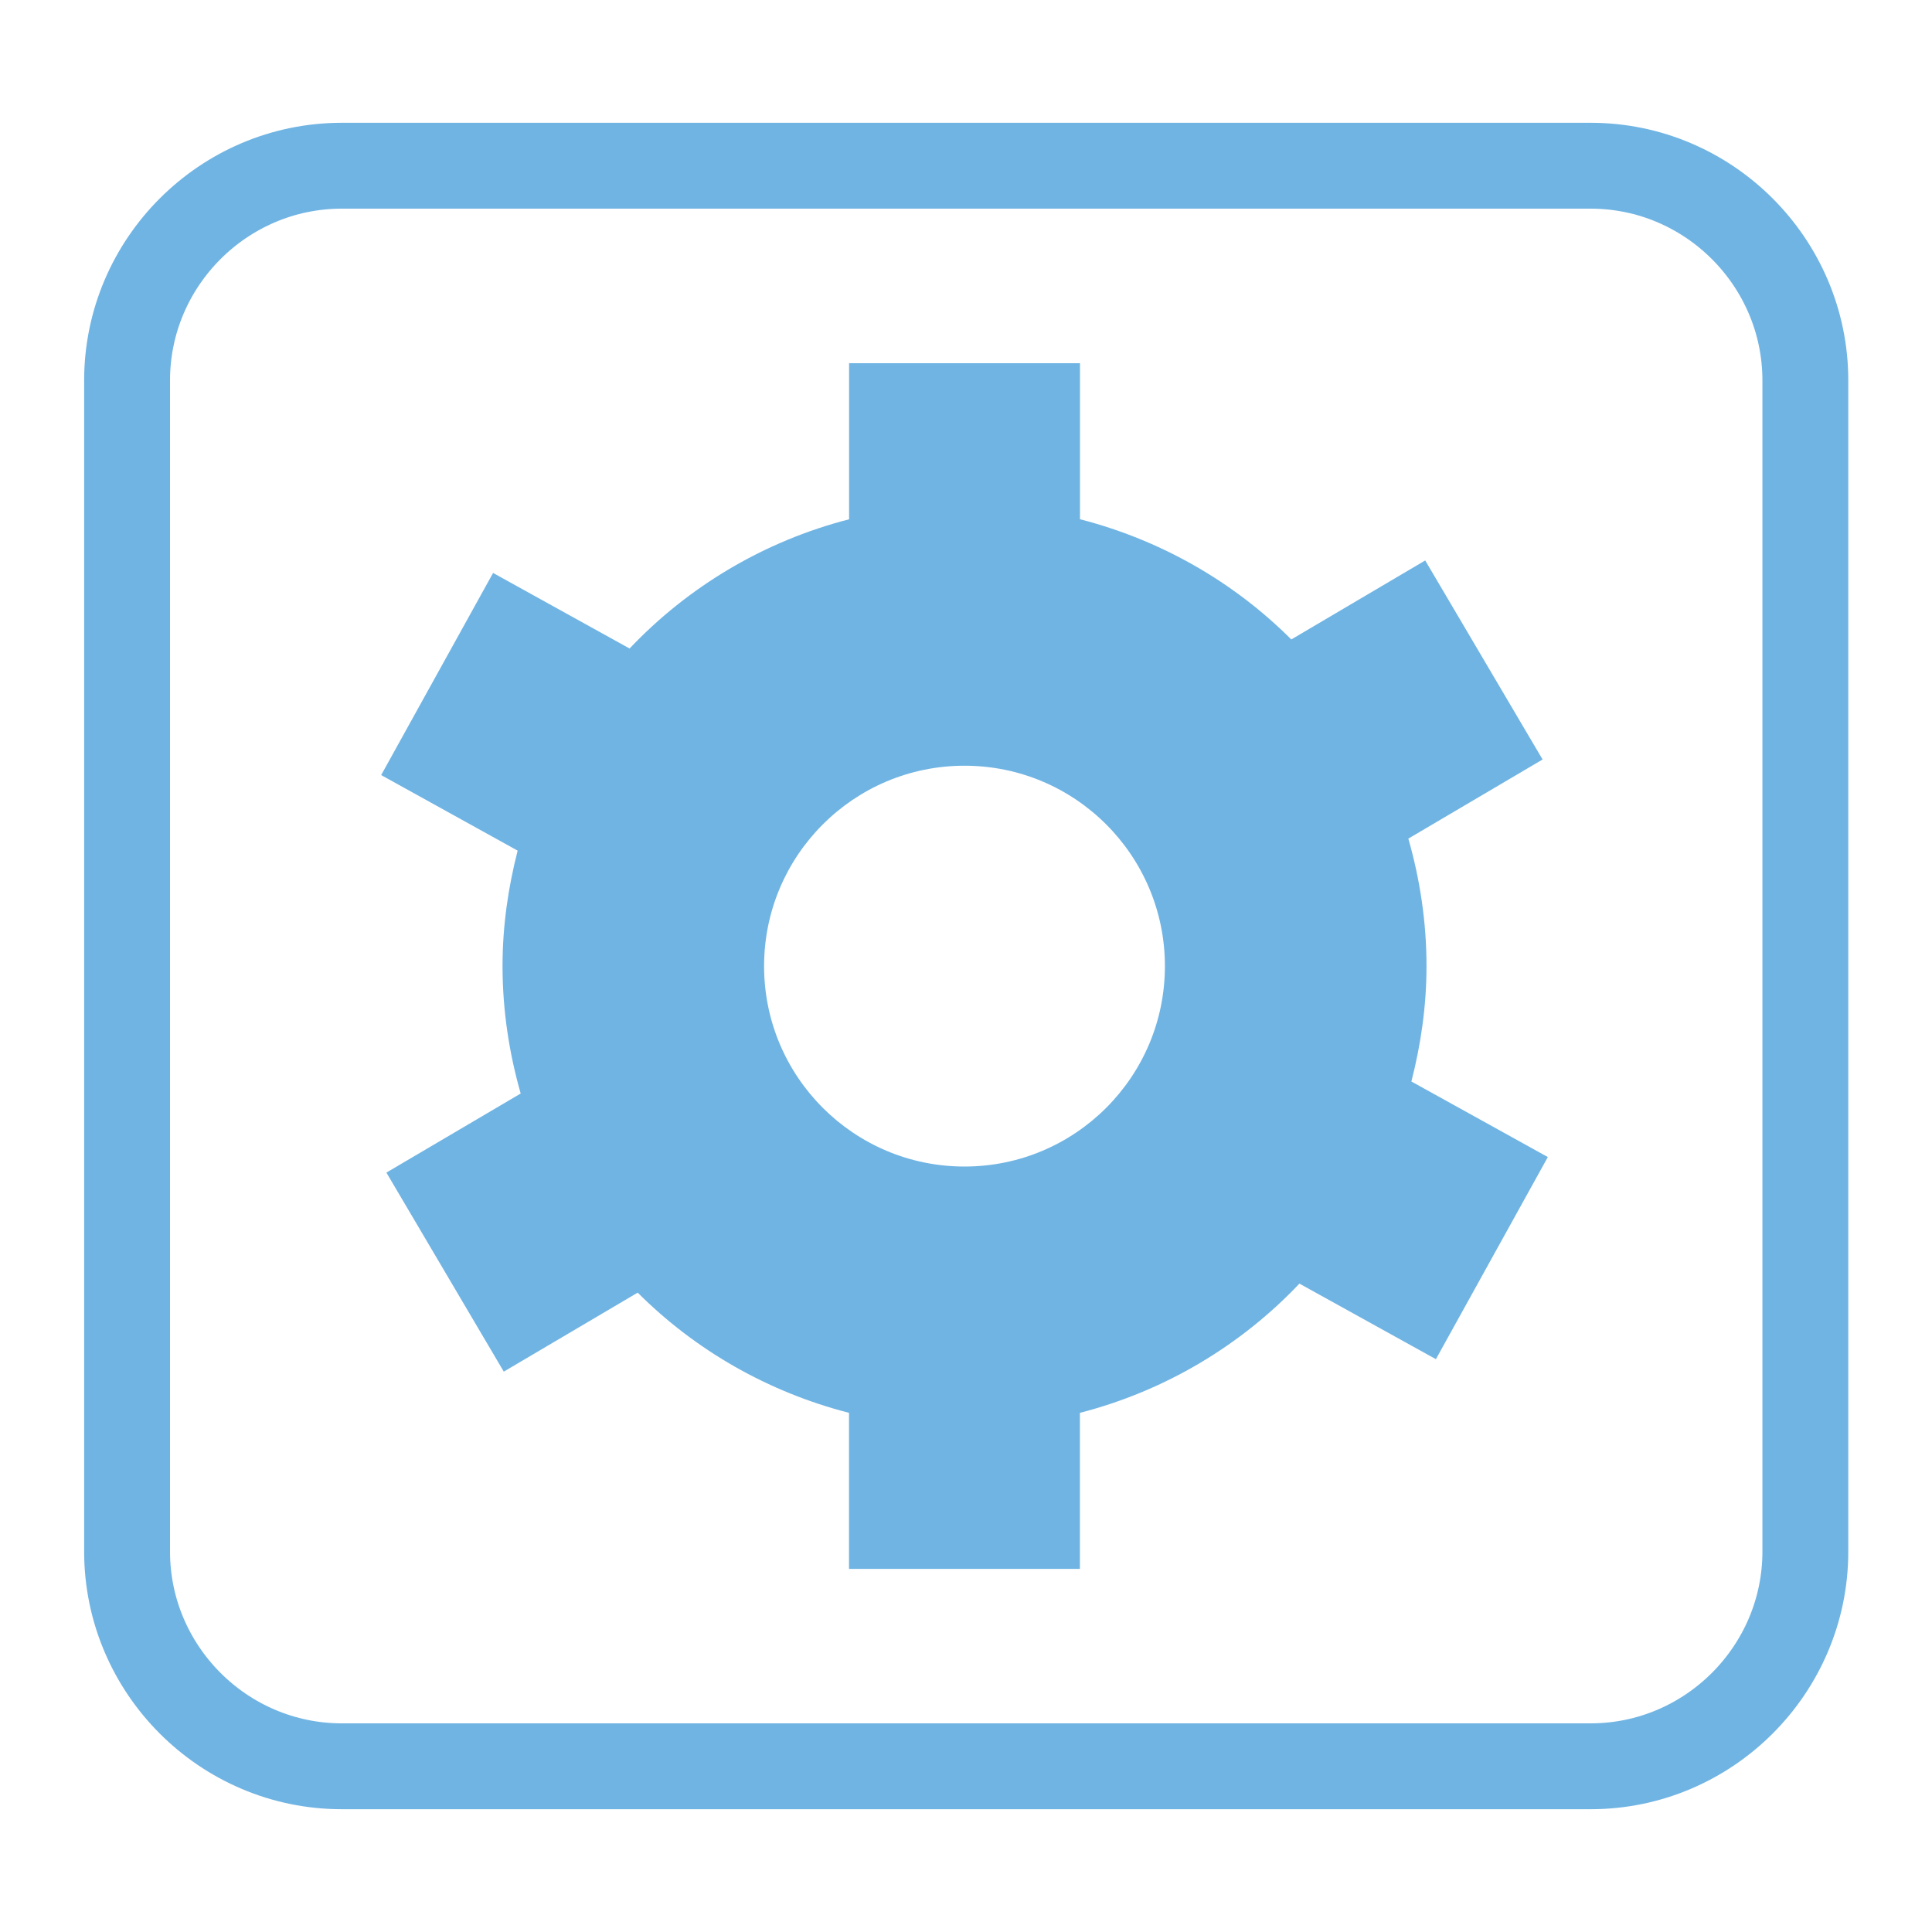 <svg xmlns="http://www.w3.org/2000/svg" viewBox="0 0 45 45" enable-background="new 0 0 45 45"><path fill="#70b4e3" d="m32.874 25.19c.221-.861.352-1.758.352-2.687 0-1.031-.153-2.025-.423-2.97l3.127-1.843-2.734-4.636-3.119 1.84c-1.339-1.338-3.03-2.313-4.922-2.8v-3.634h-5.378v3.635c-1.986.512-3.748 1.57-5.113 3.01l-3.179-1.76-2.607 4.708 3.179 1.76c-.221.861-.352 1.758-.352 2.687 0 1.031.153 2.025.423 2.97l-3.128 1.842 2.734 4.636 3.119-1.84c1.339 1.338 3.03 2.313 4.922 2.8v3.635h5.378v-3.635c1.986-.512 3.748-1.57 5.113-3.01l3.179 1.76 2.607-4.708-3.178-1.76m-10.409 1.981c-2.577 0-4.668-2.09-4.668-4.668s2.091-4.668 4.668-4.668 4.668 2.09 4.668 4.668-2.091 4.668-4.668 4.668"/><path fill="none" stroke="#70b4e3" stroke-width="2" stroke-miterlimit="10" d="m42.05 36.14c0 2.75-2.25 5-5 5h-29.09c-2.75 0-5-2.25-5-5v-27.28c0-2.75 2.25-5 5-5h29.09c2.75 0 5 2.25 5 5v27.28z"/></svg>